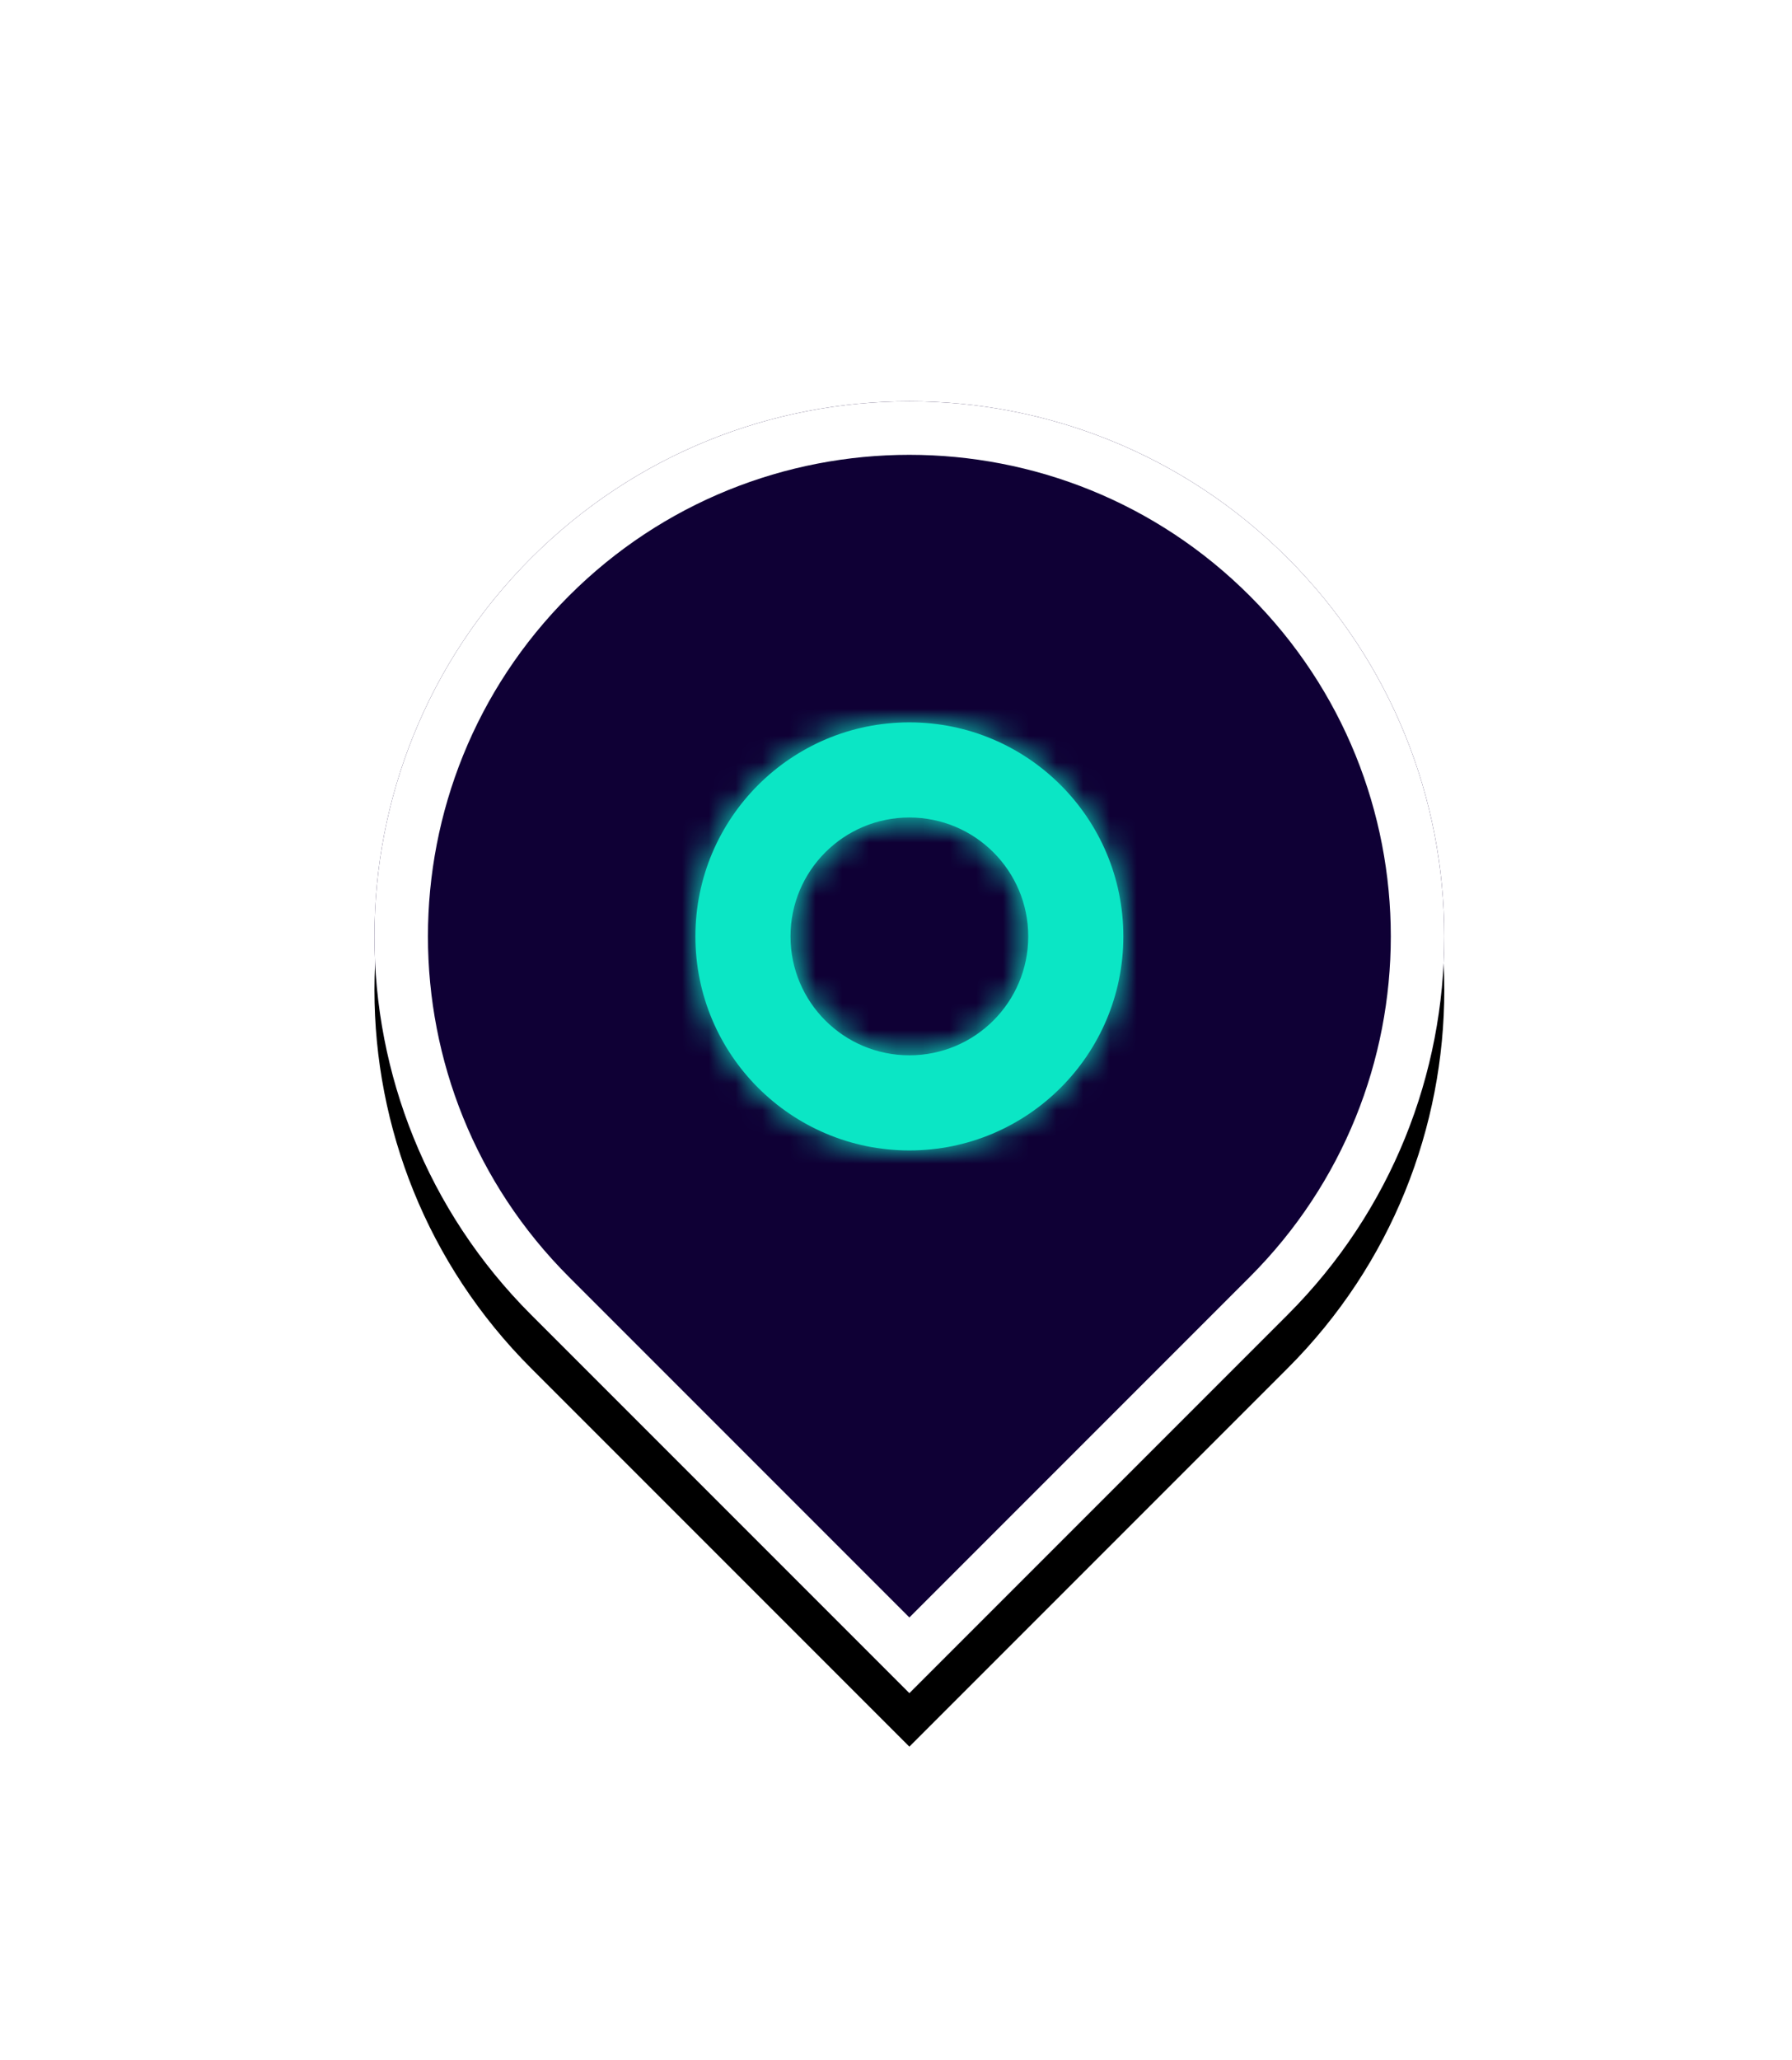 <?xml version="1.0" encoding="UTF-8"?>
<svg width="67px" height="77px" viewBox="0 0 67 77" version="1.1" xmlns="http://www.w3.org/2000/svg" xmlns:xlink="http://www.w3.org/1999/xlink">
    <!-- Generator: Sketch 46.2 (44496) - http://www.bohemiancoding.com/sketch -->
    <title>marker-open-selected</title>
    <desc>Created with Sketch.</desc>
    <defs>
        <path d="M34.142,34.142 C41.953,26.332 41.953,13.668 34.142,5.858 C26.332,-1.953 13.668,-1.953 5.858,5.858 C-1.953,13.668 -1.953,26.332 5.858,34.142 L20,48.284 L34.142,34.142 Z" id="path-1"></path>
        <filter x="-17.5%" y="-10.4%" width="135.0%" height="129.0%" filterUnits="objectBoundingBox" id="filter-2">
            <feOffset dx="0" dy="2" in="SourceAlpha" result="shadowOffsetOuter1"></feOffset>
            <feGaussianBlur stdDeviation="2" in="shadowOffsetOuter1" result="shadowBlurOuter1"></feGaussianBlur>
            <feComposite in="shadowBlurOuter1" in2="SourceAlpha" operator="out" result="shadowBlurOuter1"></feComposite>
            <feColorMatrix values="0 0 0 0 0.839   0 0 0 0 0.831   0 0 0 0 0.863  0 0 0 1 0" type="matrix" in="shadowBlurOuter1"></feColorMatrix>
        </filter>
        <path d="M10,14.444 C12.455,14.444 14.444,12.455 14.444,10 C14.444,7.545 12.455,5.556 10,5.556 C7.545,5.556 5.556,7.545 5.556,10 C5.556,12.455 7.545,14.444 10,14.444 Z M10,18 C5.582,18 2,14.418 2,10 C2,5.582 5.582,2 10,2 C14.418,2 18,5.582 18,10 C18,14.418 14.418,18 10,18 Z" id="path-3"></path>
    </defs>
    <g id="_icons" stroke="none" stroke-width="1" fill="none" fill-rule="evenodd">
        <g id="marker-open-selected">
            <g id="marker-selected" transform="translate(14, 15)">
                <g id="Combined-Shape">
                    <use fill="black" fill-opacity="1" filter="url(#filter-2)" xlink:href="#path-1"></use>
                    <use fill="#0F0035" fill-rule="evenodd" xlink:href="#path-1"></use>
                    <path stroke="#FFFFFF" stroke-width="2" d="M20,46.87 L33.435,33.435 C40.855,26.015 40.855,13.985 33.435,6.565 C26.015,-0.855 13.985,-0.855 6.565,6.565 C-0.855,13.985 -0.855,26.015 6.565,33.435 L20,46.87 Z"></path>
                </g>
                <g id="status/open" transform="translate(10, 10)">
                    <mask id="mask-4" fill="white">
                        <use xlink:href="#path-3"></use>
                    </mask>
                    <use id="Mask" fill="#0BE6C5" fill-rule="nonzero" xlink:href="#path-3"></use>
                    <g id="status/fill/open" mask="url(#mask-4)" fill-rule="evenodd" fill="#0BE6C5">
                        <rect id="fill" x="0" y="0" width="20" height="20"></rect>
                    </g>
                </g>
            </g>
        </g>
    </g>
</svg>